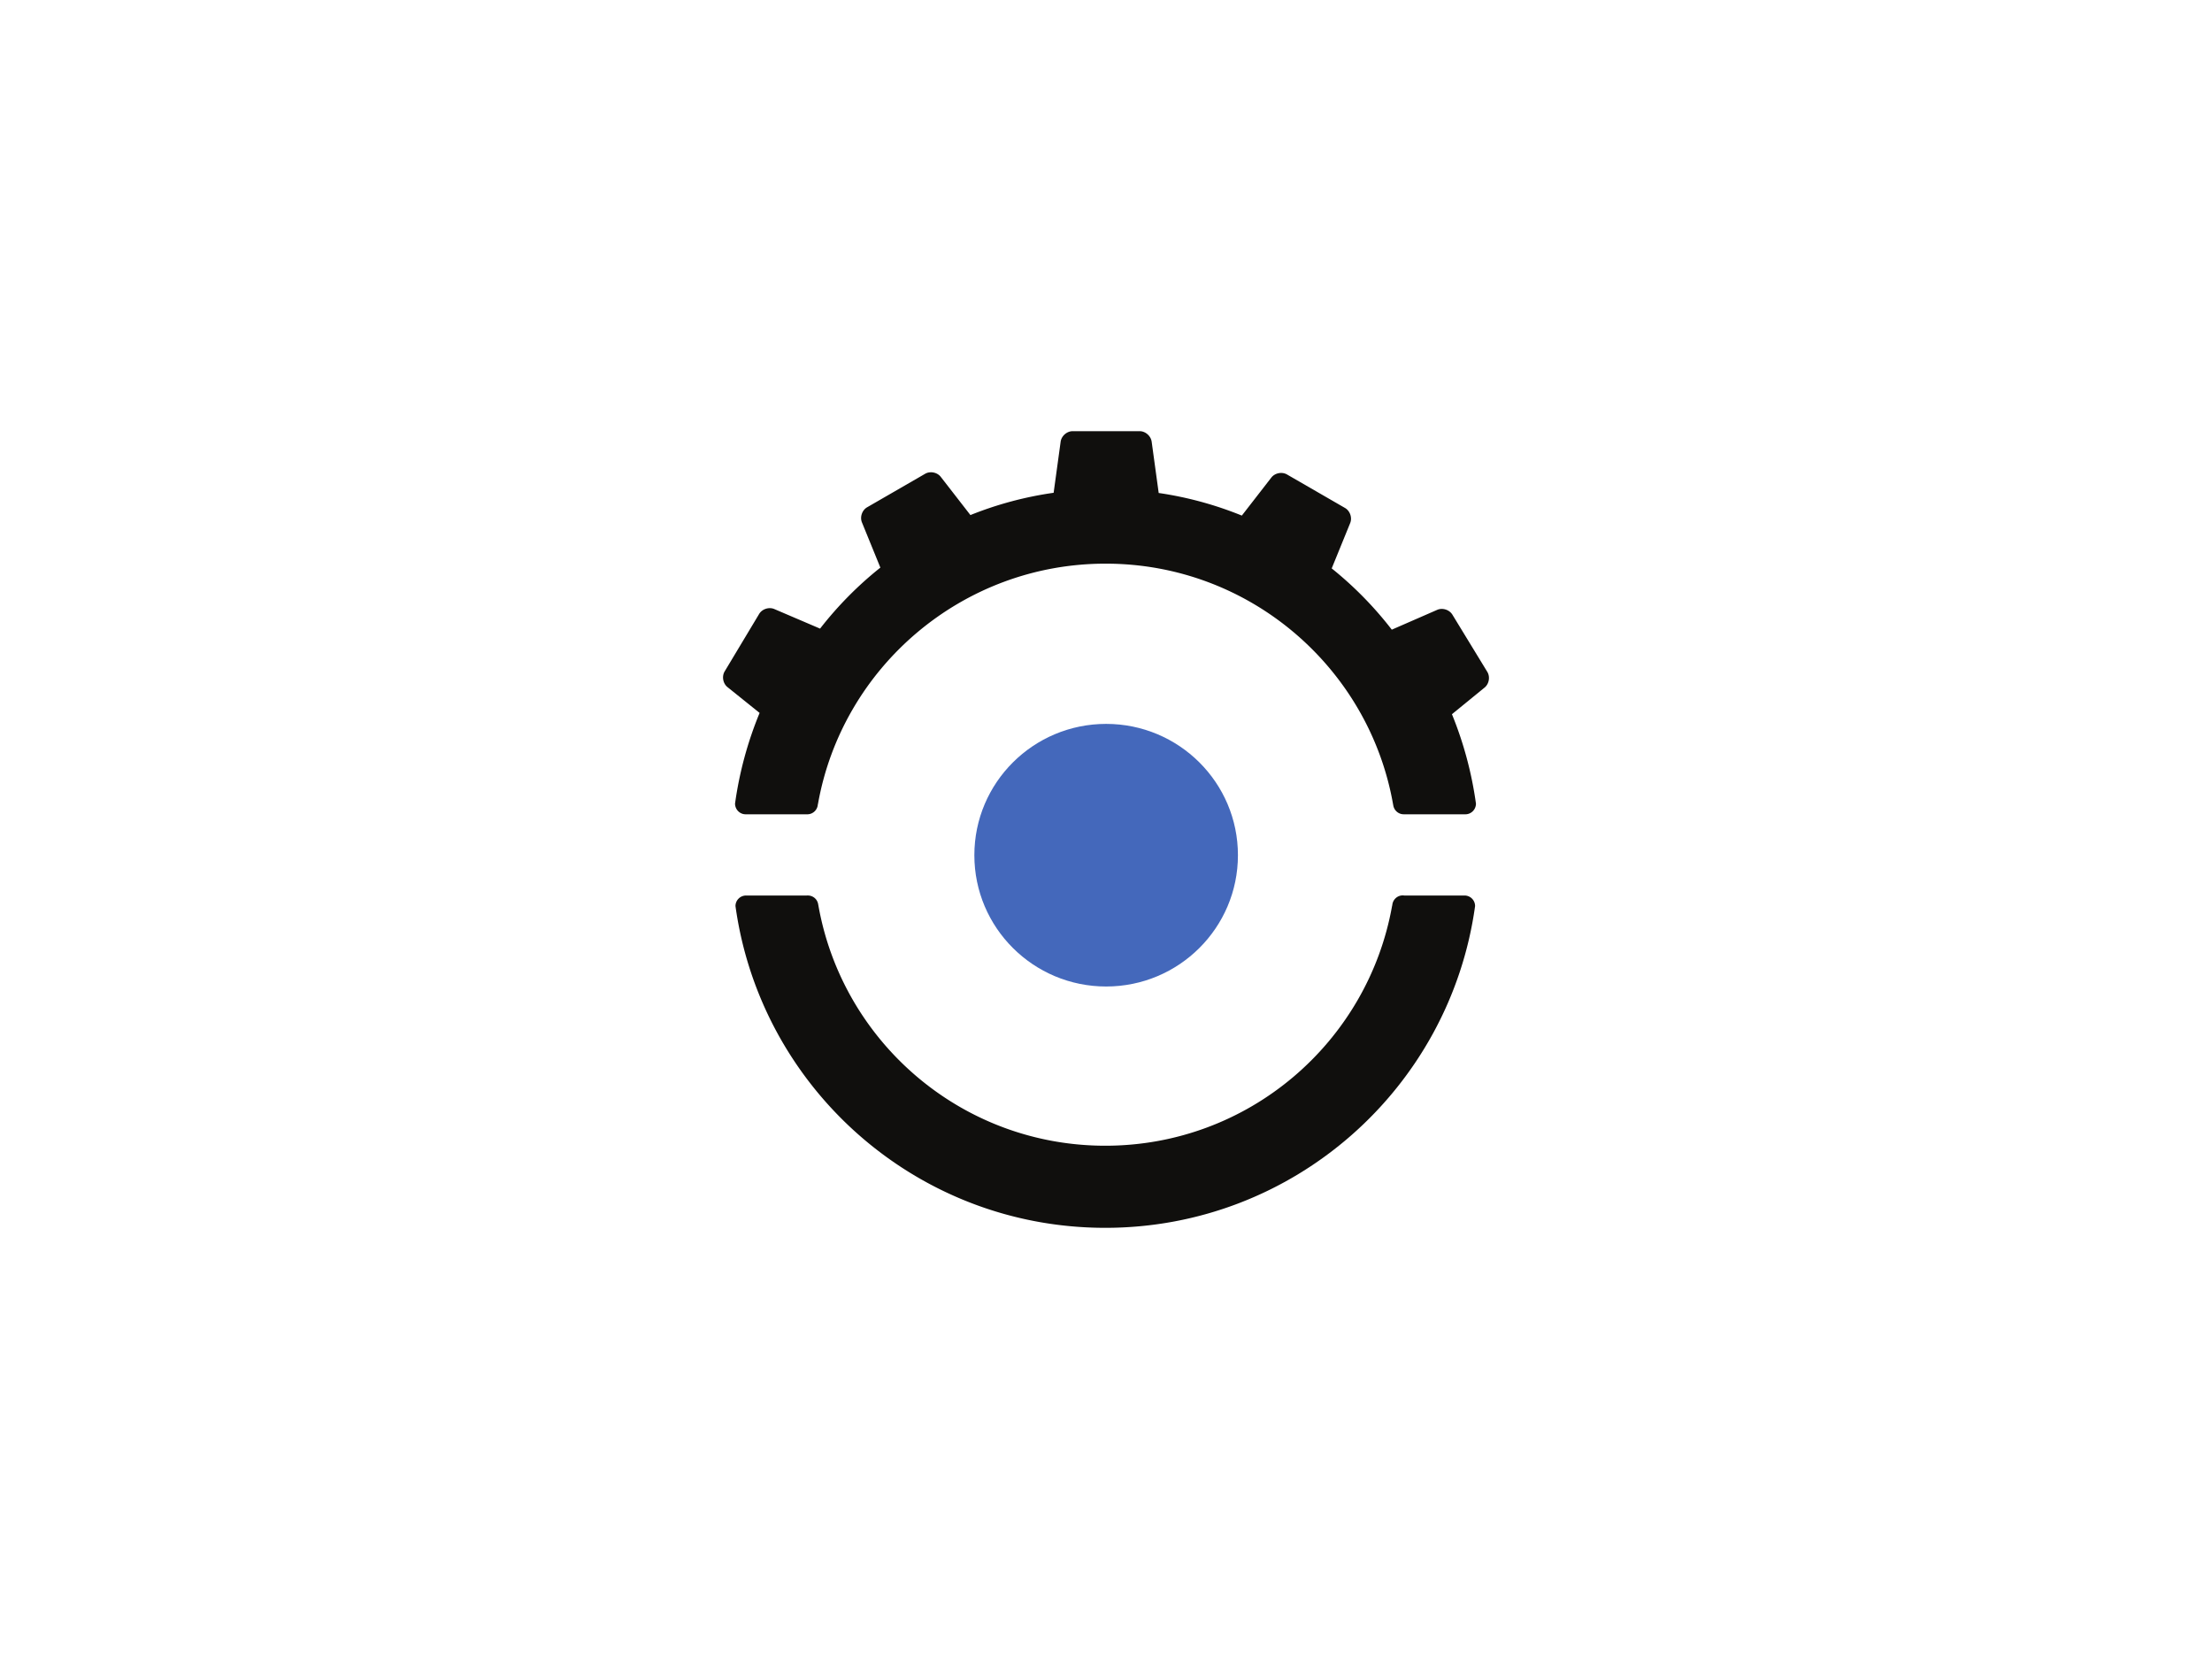 <svg xmlns="http://www.w3.org/2000/svg" height="800" width="1066.667"><path d="M533.21 271.807c69.167 0 126.827 50.012 138.515 115.822l.171.922c.473 2.336 2.523 4.114 4.993 4.114l29.859.004c2.776-.054 4.988-2.381 4.988-5.169l-.012-.021.001-.01a178.86 178.86 0 0 0-11.572-43.064l15.743-12.849c2.177-1.777 2.761-5.195 1.297-7.593l-16.822-27.559c-1.464-2.399-4.77-3.441-7.346-2.317l-21.876 9.549a174.939 174.939 0 0 0-28.978-29.541l8.913-21.862c1.061-2.602-.063-5.881-2.496-7.286l-27.961-16.144c-2.434-1.406-5.835-.739-7.559 1.481l-14.235 18.34a172.562 172.562 0 0 0-40.088-10.899l-3.389-24.714c-.383-2.784-2.995-5.091-5.805-5.091h-32.287c-2.81 0-5.423 2.307-5.805 5.09l-3.379 24.618a172.709 172.709 0 0 0-40.124 10.745l-14.296-18.416c-1.724-2.22-5.125-2.885-7.559-1.48l-27.961 16.144c-2.433 1.406-3.557 4.686-2.496 7.288l8.888 21.798a174.92 174.92 0 0 0-29.076 29.425l-22.061-9.433c-2.584-1.106-5.882-.038-7.327 2.372l-16.616 27.682c-1.447 2.411-.837 5.823 1.353 7.583l15.491 12.45a178.89 178.89 0 0 0-11.84 43.678l.001.004-.006.03c0 2.787 2.222 5.117 4.997 5.171h29.19s.435.004.66.004c.075 0 .15-.001.225-.005 2.626-.115 4.72-2.225 4.858-4.845.016-.05.067-.143.075-.188 11.688-65.811 69.481-115.828 138.65-115.828h.103M394.501 435.877c-.456-2.337-2.494-4.054-4.977-4.054-.225 0-.37.009-.672.012l-.005.004H359.668a5.095 5.095 0 0 0-5.004 5.096l.001.017c12.142 87.645 87.338 155.128 178.323 155.128h-.004c90.985 0 166.181-67.483 178.323-155.13l-.002.002.006-.03a5.07 5.07 0 0 0-4.988-5.083H677.12c-.216-.028-.43-.067-.655-.067-2.73 0-4.941 2.147-5.084 4.841-.016.048-.066.074-.074.119-11.688 65.81-69.155 115.759-138.323 115.759h.004c-69.168 0-126.635-49.948-138.323-115.759l-.164-.855" fill="#100f0d"/><path d="M596.953 412.39c0-34.966-28.453-63.315-63.55-63.315-35.1 0-63.55 28.349-63.55 63.316 0 34.97 28.45 63.317 63.55 63.317 35.097 0 63.55-28.347 63.55-63.317" fill="#4468bb"/></svg>